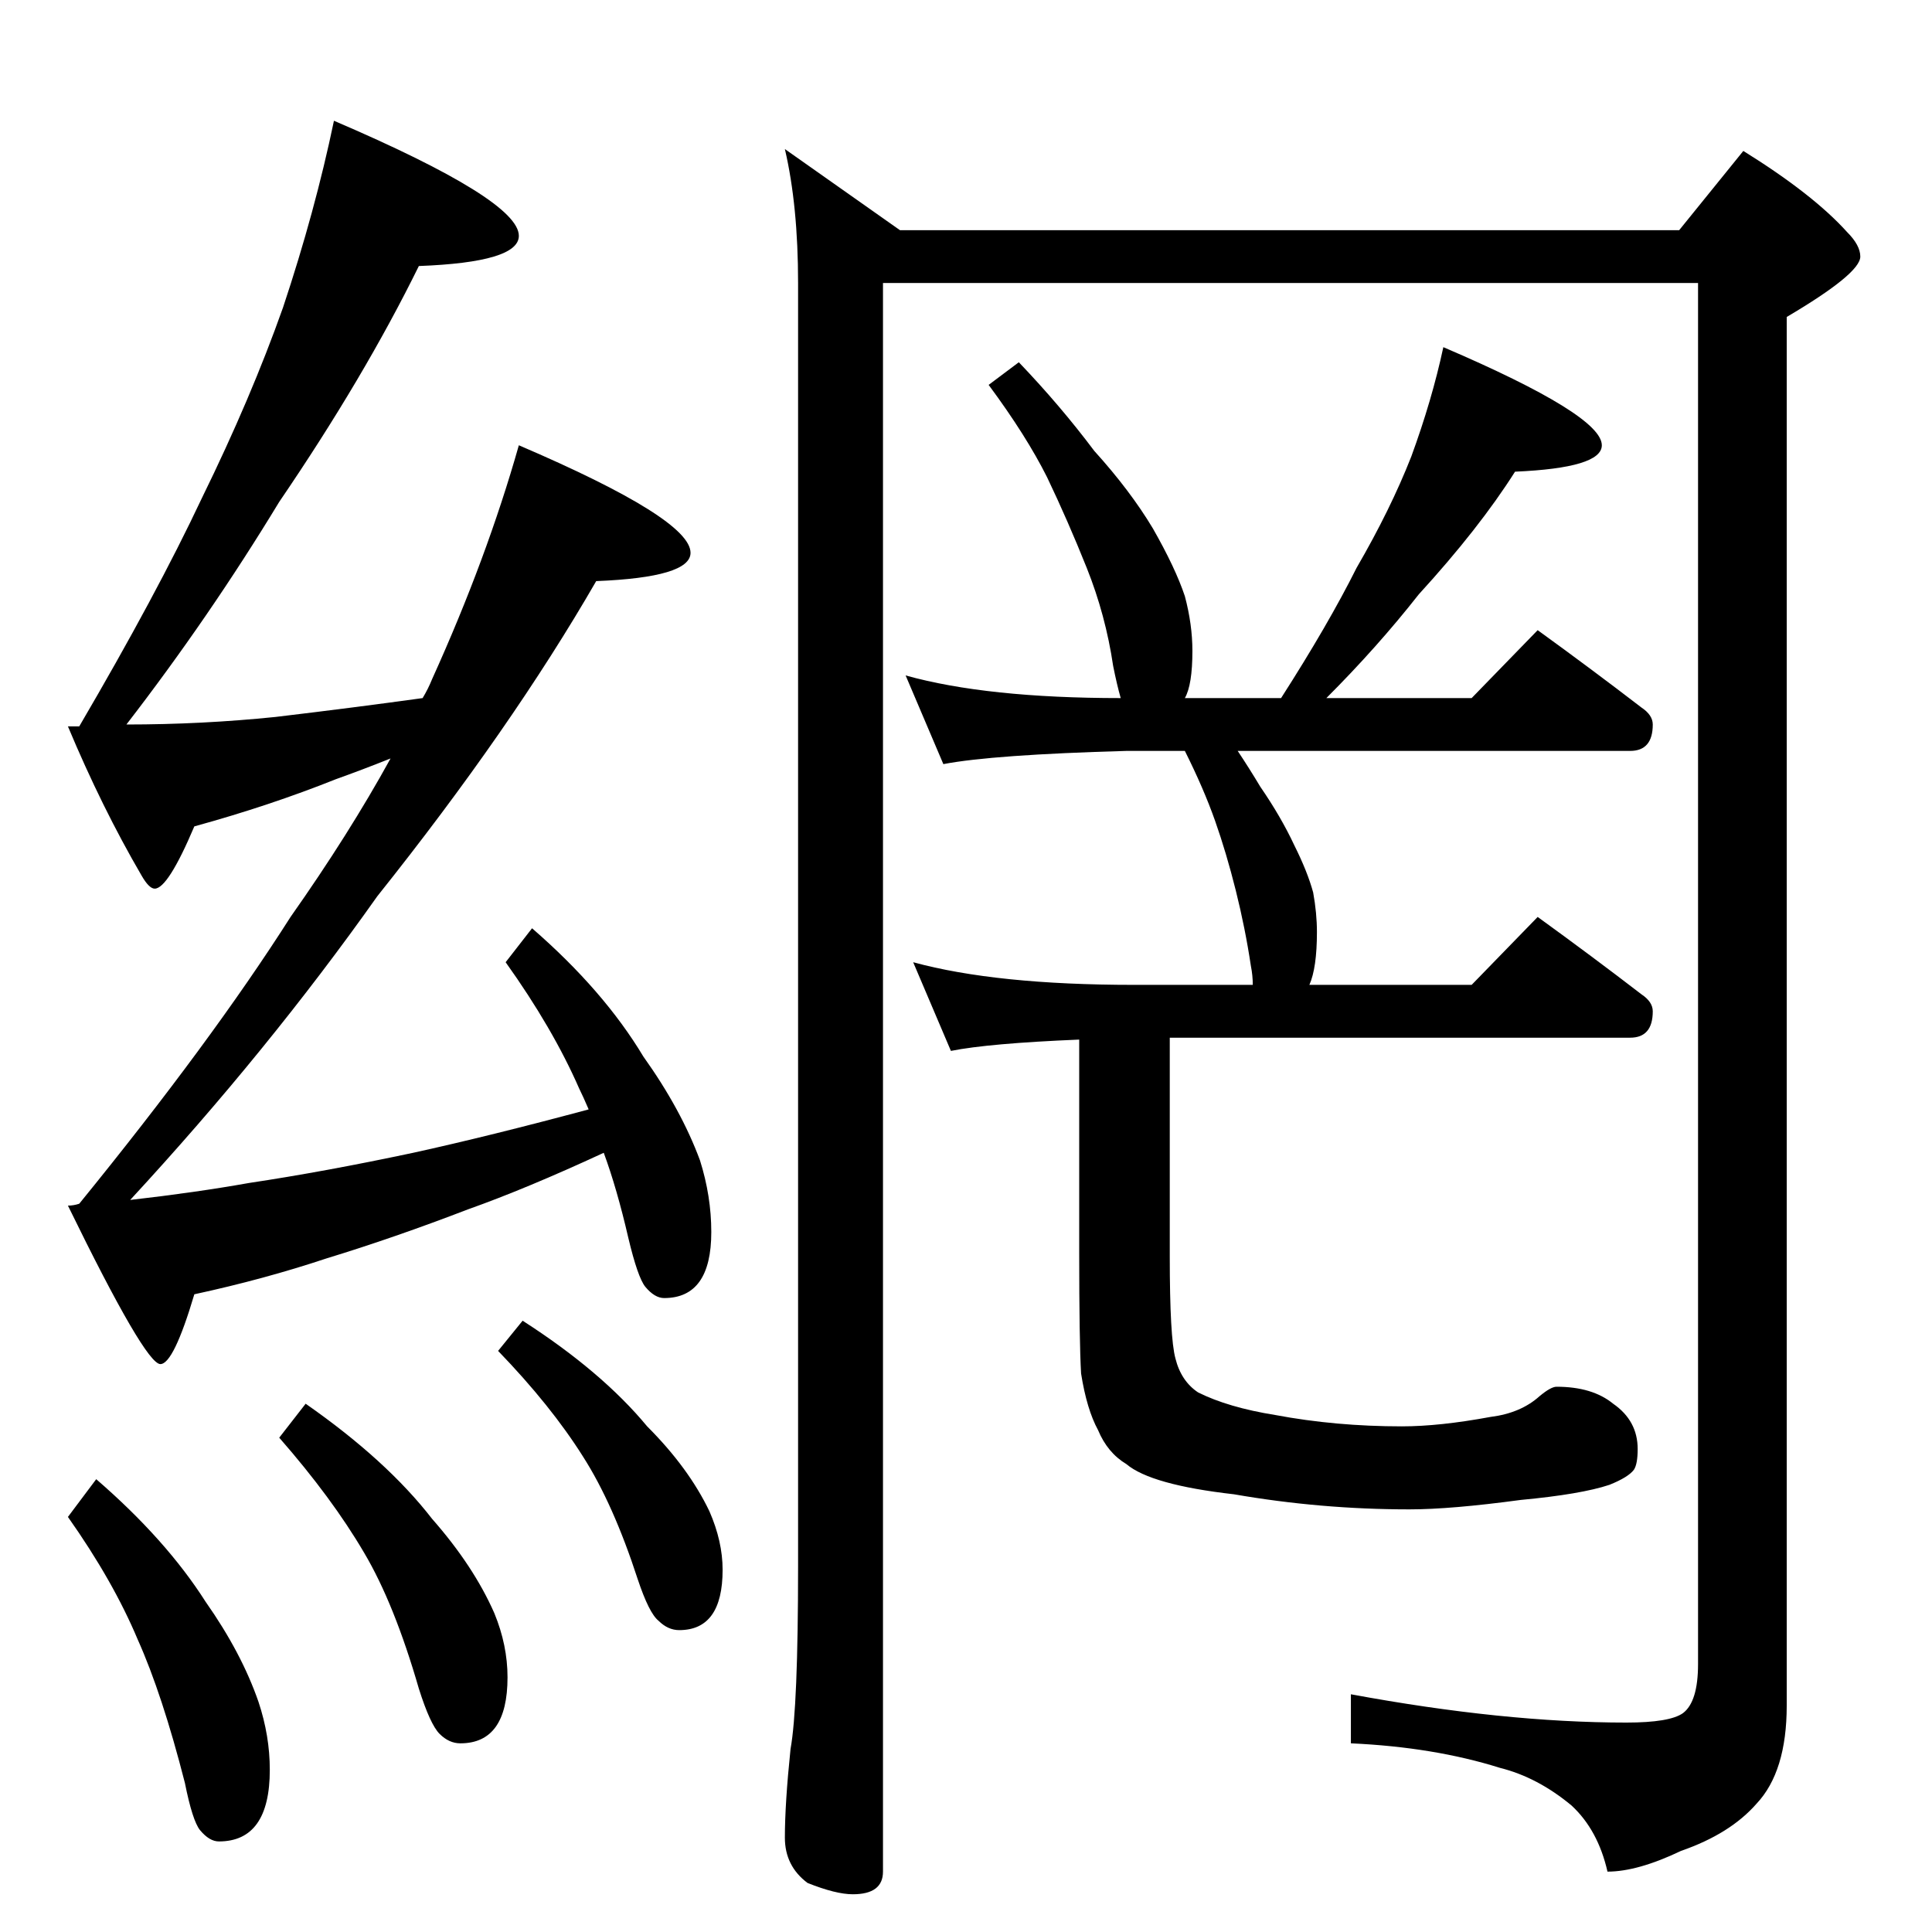 <?xml version="1.0" standalone="no"?>
<!DOCTYPE svg PUBLIC "-//W3C//DTD SVG 1.1//EN" "http://www.w3.org/Graphics/SVG/1.1/DTD/svg11.dtd" >
<svg xmlns="http://www.w3.org/2000/svg" xmlns:xlink="http://www.w3.org/1999/xlink" version="1.1" viewBox="0 -204 1024 1024">
  <g transform="matrix(1 0 0 -1 0 820)">
   <path fill="currentColor"
d="M177 960q98 -42 98 -61q0 -14 -53 -16q-29 -59 -74 -125q-37 -61 -81 -118q40 0 79 4q42 5 78 10q3 5 5 10q29 64 46 124q91 -39 91 -57q0 -13 -50 -15q-45 -78 -116 -167q-58 -82 -131 -161q35 4 63 9q40 6 87 16q41 9 93 23q-3 7 -5 11q-14 32 -39 67l14 18
q38 -33 59 -68q20 -28 30 -55q6 -19 6 -38q0 -35 -25 -35q-5 0 -10 6q-4 5 -9 26q-6 26 -13 45q-41 -19 -72 -30q-39 -15 -75 -26q-33 -11 -70 -19q-11 -37 -18 -37q-8 0 -49 84q3 0 6 1q70 86 112 152q31 44 53 84q-15 -6 -29 -11q-35 -14 -75 -25q-14 -33 -21 -33
q-3 0 -7 7q-21 36 -39 79h6q41 70 65 121q26 53 43 101q17 51 27 99zM51 240q37 -32 58 -65q19 -27 28 -53q6 -18 6 -36q0 -38 -27 -38q-5 0 -10 6q-4 5 -8 25q-12 47 -25 76q-13 31 -37 65zM162 280q43 -30 67 -61q22 -25 33 -50q7 -17 7 -34q0 -35 -25 -35q-6 0 -11 5
t-11 24q-13 45 -29 72q-17 29 -45 61zM277 324q42 -27 66 -56q22 -22 33 -45q7 -16 7 -31q0 -32 -23 -32q-6 0 -11 5q-5 4 -11 22q-13 40 -29 65q-17 27 -45 56zM416 945l61 -43h413l34 42q37 -23 55 -43q7 -7 7 -13q0 -9 -39 -32v-736q0 -35 -16 -52q-14 -16 -40 -25
q-23 -11 -39 -11q-5 22 -19 35q-18 15 -38 20q-35 11 -79 13v26q81 -15 146 -15q23 0 30 5q8 6 8 26v732h-432v-842q0 -12 -16 -12q-9 0 -24 6q-12 9 -12 24q0 18 3 47q4 22 4 97v680q0 41 -7 71zM540 832q22 -23 40 -47q19 -21 31 -41q12 -21 17 -36q4 -15 4 -29
q0 -18 -4 -25h51q25 39 40 69q18 31 29 59q11 30 17 58q84 -36 84 -52q0 -12 -46 -14q-19 -30 -51 -65q-22 -28 -49 -55h77l35 36q29 -21 55 -41q6 -4 6 -9q0 -14 -12 -14h-208q6 -9 12 -19q11 -16 18 -31q7 -14 10 -25q2 -11 2 -21q0 -19 -4 -28h86l35 36q29 -21 55 -41
q6 -4 6 -9q0 -14 -12 -14h-244v-116q0 -43 3 -54q3 -12 12 -18q16 -8 41 -12q32 -6 67 -6q20 0 47 5q16 2 26 11q6 5 9 5q19 0 30 -9q13 -9 13 -24q0 -8 -2 -11q-3 -4 -13 -8q-15 -5 -47 -8q-37 -5 -59 -5q-47 0 -93 8q-44 5 -57 16q-10 6 -15 18q-6 11 -9 30q-1 17 -1 64
v113q-48 -2 -68 -6l-20 47q44 -12 117 -12h63q0 5 -1 10q-3 20 -8 40t-11 37t-16 37h-31q-71 -2 -97 -7l-20 47q43 -12 114 -12q-2 7 -4 17q-4 27 -14 52t-21 48q-11 22 -31 49z" />
  </g>

</svg>

